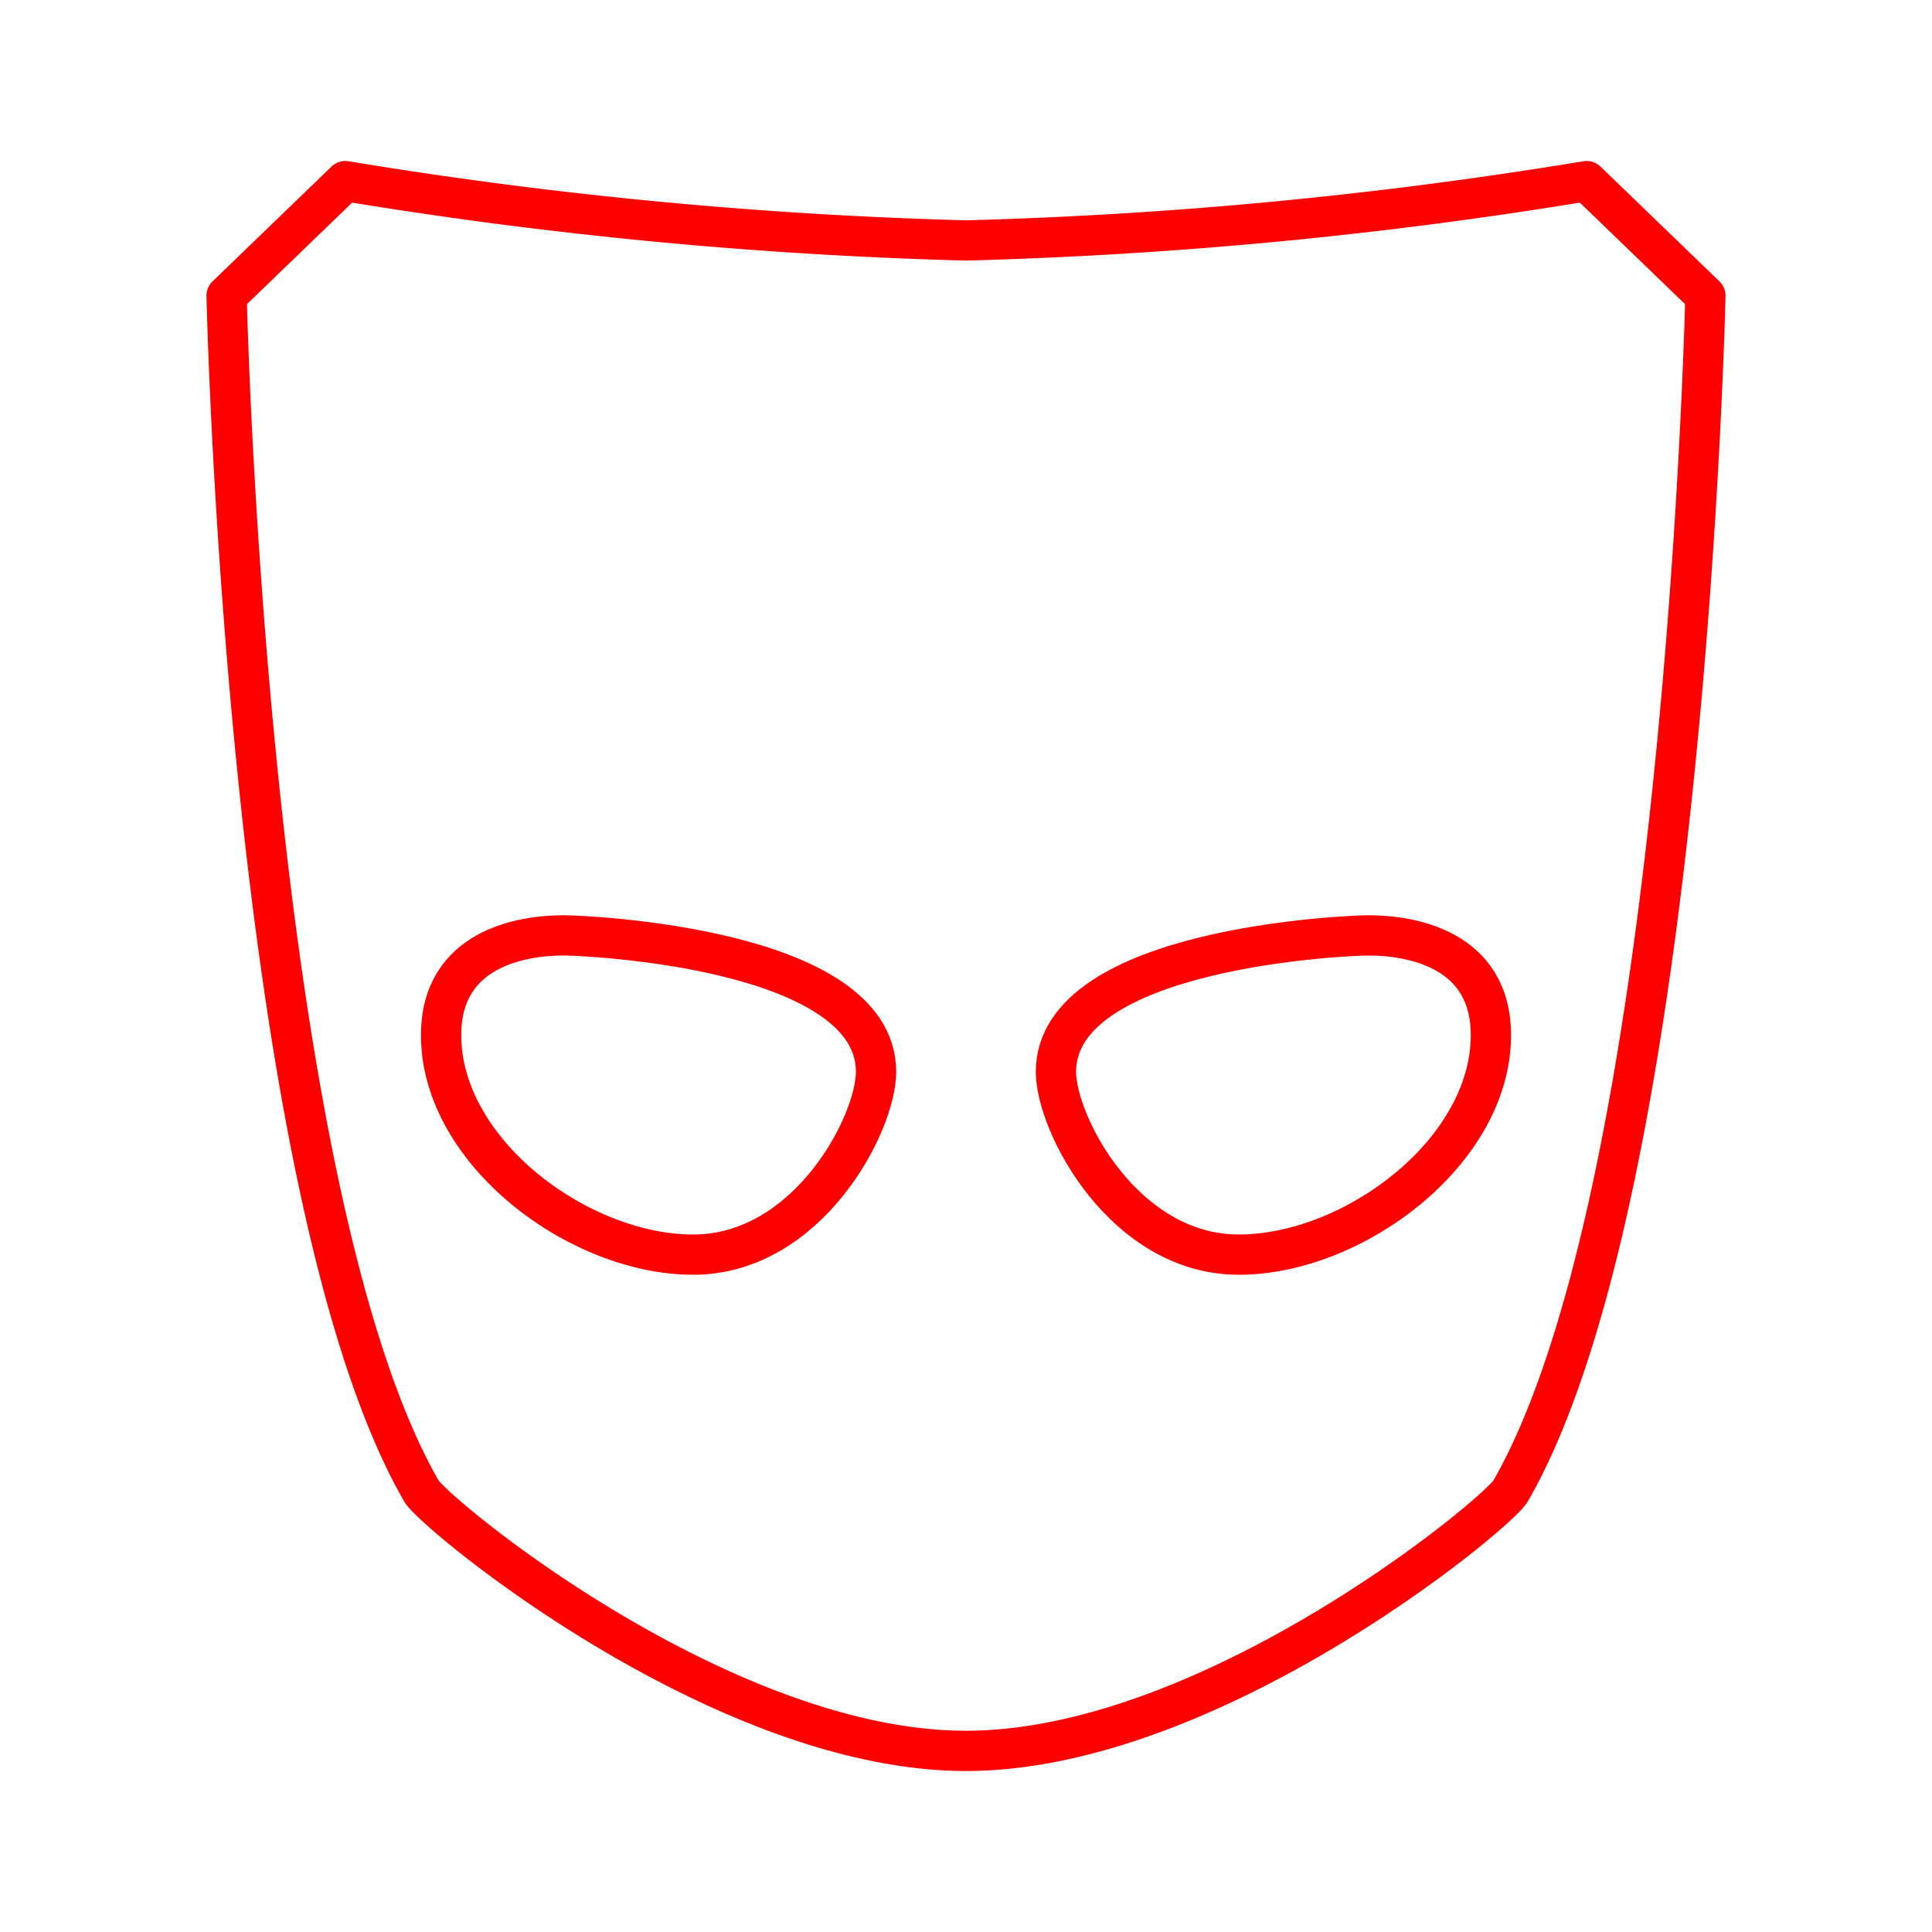 <svg xmlns="http://www.w3.org/2000/svg" viewBox="0 0 48 48"><defs><style>.a{fill:none;stroke:#ff0000;stroke-linecap:round;stroke-linejoin:round;}</style></defs><path class="a" d="M26.235,26.628c0,1.302,1.695,4.543,4.543,4.543s6.263-2.554,6.263-5.452c0-2.161-2.014-2.48-3.045-2.48C33.504,23.239,26.235,23.533,26.235,26.628Z"/><path class="a" d="M24,43.5c-6.091,0-13.209-5.896-13.532-6.459C6.121,29.477,5.63,7.349,5.63,7.349L8.582,4.5A112.916,112.916,0,0,0,24,5.974,112.916,112.916,0,0,0,39.418,4.5L42.37,7.349s-.491,22.128-4.838,29.692C37.209,37.604,30.091,43.5,24,43.5Z"/><path class="a" d="M21.765,26.628c0,1.302-1.695,4.543-4.543,4.543s-6.263-2.554-6.263-5.452c0-2.161,2.014-2.48,3.045-2.48C14.496,23.239,21.765,23.533,21.765,26.628Z"/></svg>